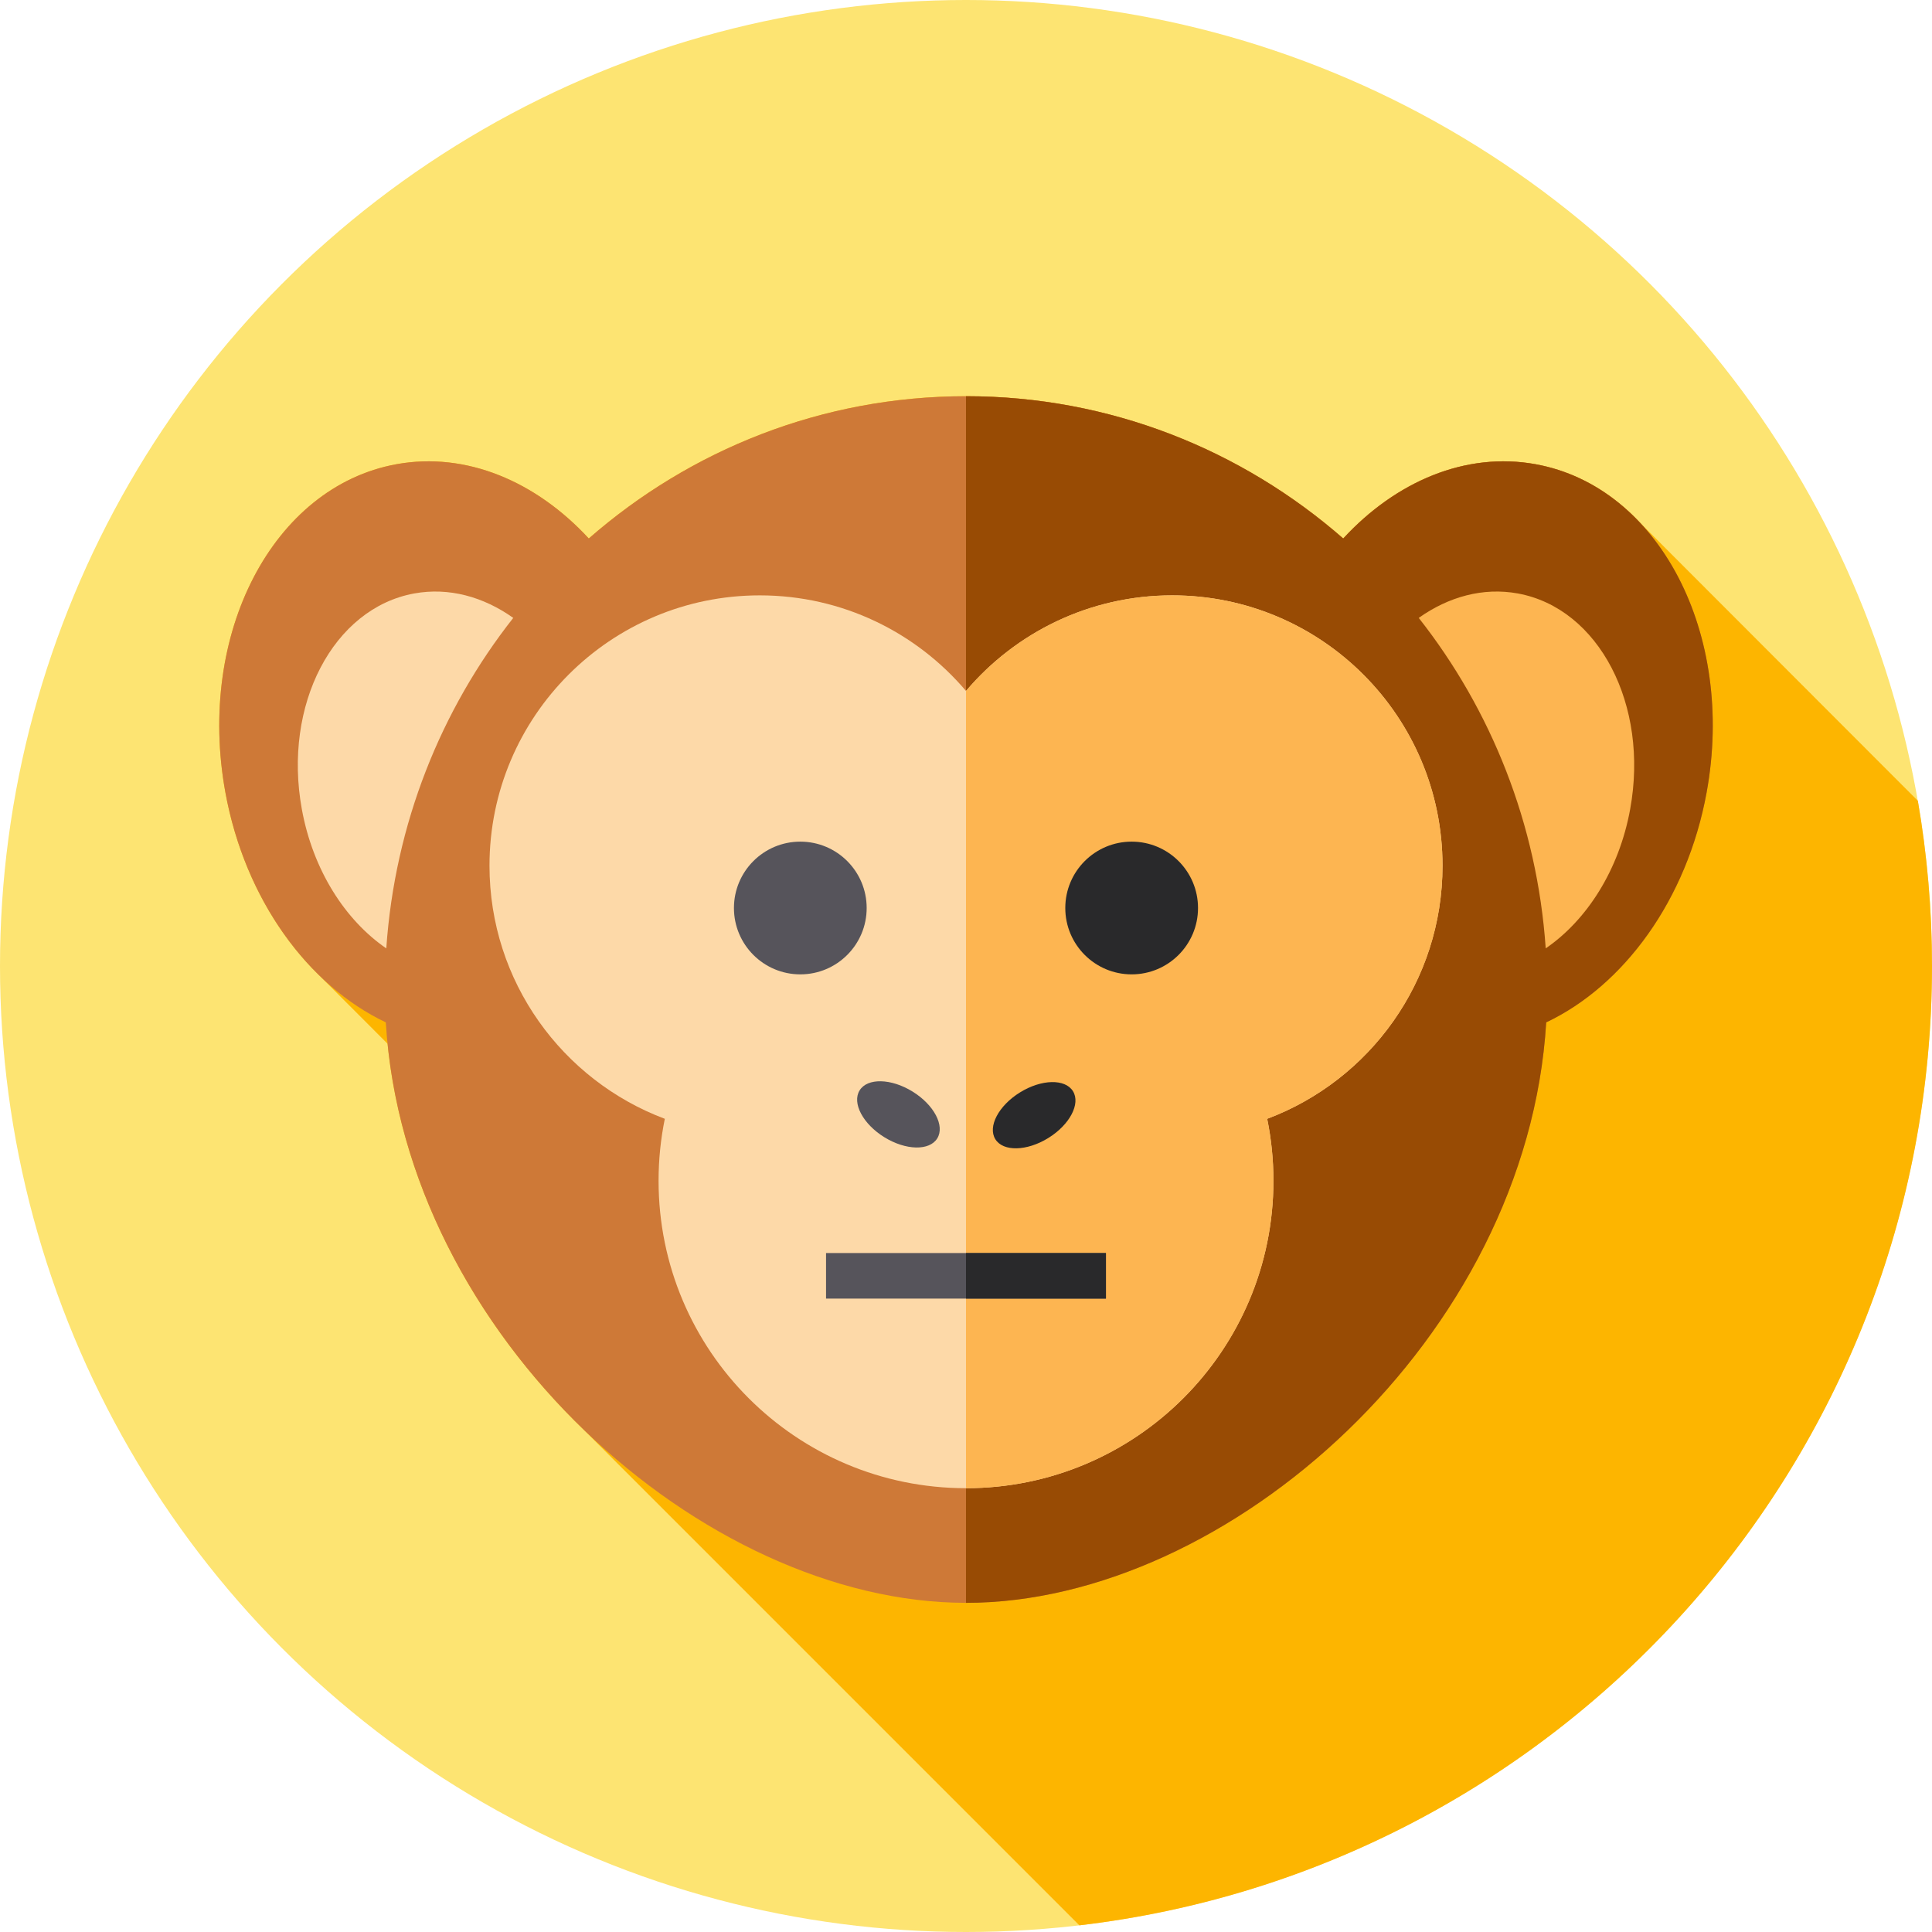 <?xml version="1.0" encoding="iso-8859-1"?>
<!-- Generator: Adobe Illustrator 19.0.0, SVG Export Plug-In . SVG Version: 6.00 Build 0)  -->
<svg version="1.1" id="Capa_1" xmlns="http://www.w3.org/2000/svg" xmlns:xlink="http://www.w3.org/1999/xlink" x="0px" y="0px"
	 viewBox="0 0 512 512" style="enable-background:new 0 0 512 512;" xml:space="preserve">
<circle style="fill:#FDE472;" cx="256" cy="256" r="256"/>
<path style="fill:#FDB500;" d="M512,256c0-14.926-1.292-29.549-3.743-43.775l-73.648-73.718c-7.509-8.01-16.904-13.525-27.64-15.483
	c-18.511-3.377-37.027,4.545-51.004,19.68C329.062,119.199,294.154,105,256,105s-73.062,14.199-99.966,37.704
	c-13.977-15.135-32.493-23.057-51.004-19.68c-32.693,5.964-52.978,44.888-45.307,86.94c3.408,18.682,11.763,34.828,22.861,46.488
	l20.129,20.155c3.99,39.449,24.373,75.658,52.105,102.403l131.226,131.225C413.269,495.36,512,387.219,512,256z"/>
<path style="fill:#CE7937;" d="M406.97,123.027c-18.511-3.376-37.027,4.545-51.004,19.68
	c-26.904-23.505-61.812-37.704-99.966-37.704s-73.062,14.199-99.966,37.704c-13.977-15.135-32.493-23.057-51.004-19.68
	c-32.693,5.963-52.978,44.888-45.307,86.94c5.216,28.596,22.02,51.26,42.518,60.97c5.041,83.399,84.219,153.83,153.758,153.83
	s148.717-70.431,153.759-153.83c20.498-9.711,37.302-32.374,42.518-60.97C459.947,167.915,439.663,128.991,406.97,123.027z"/>
<path style="fill:#984B04;" d="M452.28,209.97c-5.22,28.59-22.02,51.26-42.52,60.97c-5.04,83.4-84.22,153.83-153.76,153.83V105
	c38.15,0,73.06,14.2,99.97,37.71c13.97-15.14,32.49-23.06,51-19.68C439.66,128.99,459.95,167.92,452.28,209.97z"/>
<path style="fill:#FDD9A8;" d="M136.02,163.75c-19.14,24.3-31.38,54.53-33.65,87.58c-10.89-7.47-19.44-20.74-22.38-36.88
	c-5.05-27.66,8.29-53.26,29.79-57.18C118.95,155.6,128.12,158.14,136.02,163.75z"/>
<path style="fill:#FDB551;" d="M432.01,214.45c-2.94,16.14-11.49,29.41-22.38,36.88c-2.27-33.05-14.51-63.28-33.65-87.58
	c7.9-5.61,17.07-8.15,26.24-6.48C423.72,161.19,437.06,186.79,432.01,214.45z"/>
<path style="fill:#FDD9A8;" d="M382.28,229.418c0-39.565-32.074-71.639-71.639-71.639c-21.904,0-41.5,9.841-54.641,25.331
	c-13.141-15.49-32.736-25.331-54.641-25.331c-39.565,0-71.639,32.074-71.639,71.639c0,30.704,19.321,56.885,46.463,67.078
	c-1.085,5.304-1.656,10.796-1.656,16.42c0,44.996,36.476,81.472,81.472,81.472s81.472-36.476,81.472-81.472
	c0-5.625-0.57-11.116-1.655-16.42C362.959,286.303,382.28,260.122,382.28,229.418z"/>
<path style="fill:#FDB551;" d="M335.816,296.496c1.087,5.305,1.659,10.796,1.659,16.417c0,44.997-36.479,81.476-81.476,81.476
	V183.11c13.145-15.494,32.74-25.332,54.637-25.332c39.575,0,71.649,32.074,71.649,71.637
	C382.285,260.123,362.959,286.307,335.816,296.496z"/>
<circle style="fill:#56545B;" cx="212.09" cy="240.63" r="17.587"/>
<circle style="fill:#29292B;" cx="299.9" cy="240.63" r="17.587"/>
<ellipse transform="matrix(0.526 -0.851 0.851 0.526 -138.378 342.457)" style="fill:#56545B;" cx="237.928" cy="295.327" rx="7.109" ry="12.089"/>
<ellipse transform="matrix(0.526 0.851 -0.851 0.526 381.244 -93.073)" style="fill:#29292B;" cx="274.091" cy="295.364" rx="7.109" ry="12.089"/>
<rect x="218.91" y="332.07" style="fill:#56545B;" width="74.17" height="12.07"/>
<rect x="256" y="332.07" style="fill:#29292B;" width="37.09" height="12.07"/>
<g>
</g>
<g>
</g>
<g>
</g>
<g>
</g>
<g>
</g>
<g>
</g>
<g>
</g>
<g>
</g>
<g>
</g>
<g>
</g>
<g>
</g>
<g>
</g>
<g>
</g>
<g>
</g>
<g>
</g>
</svg>
